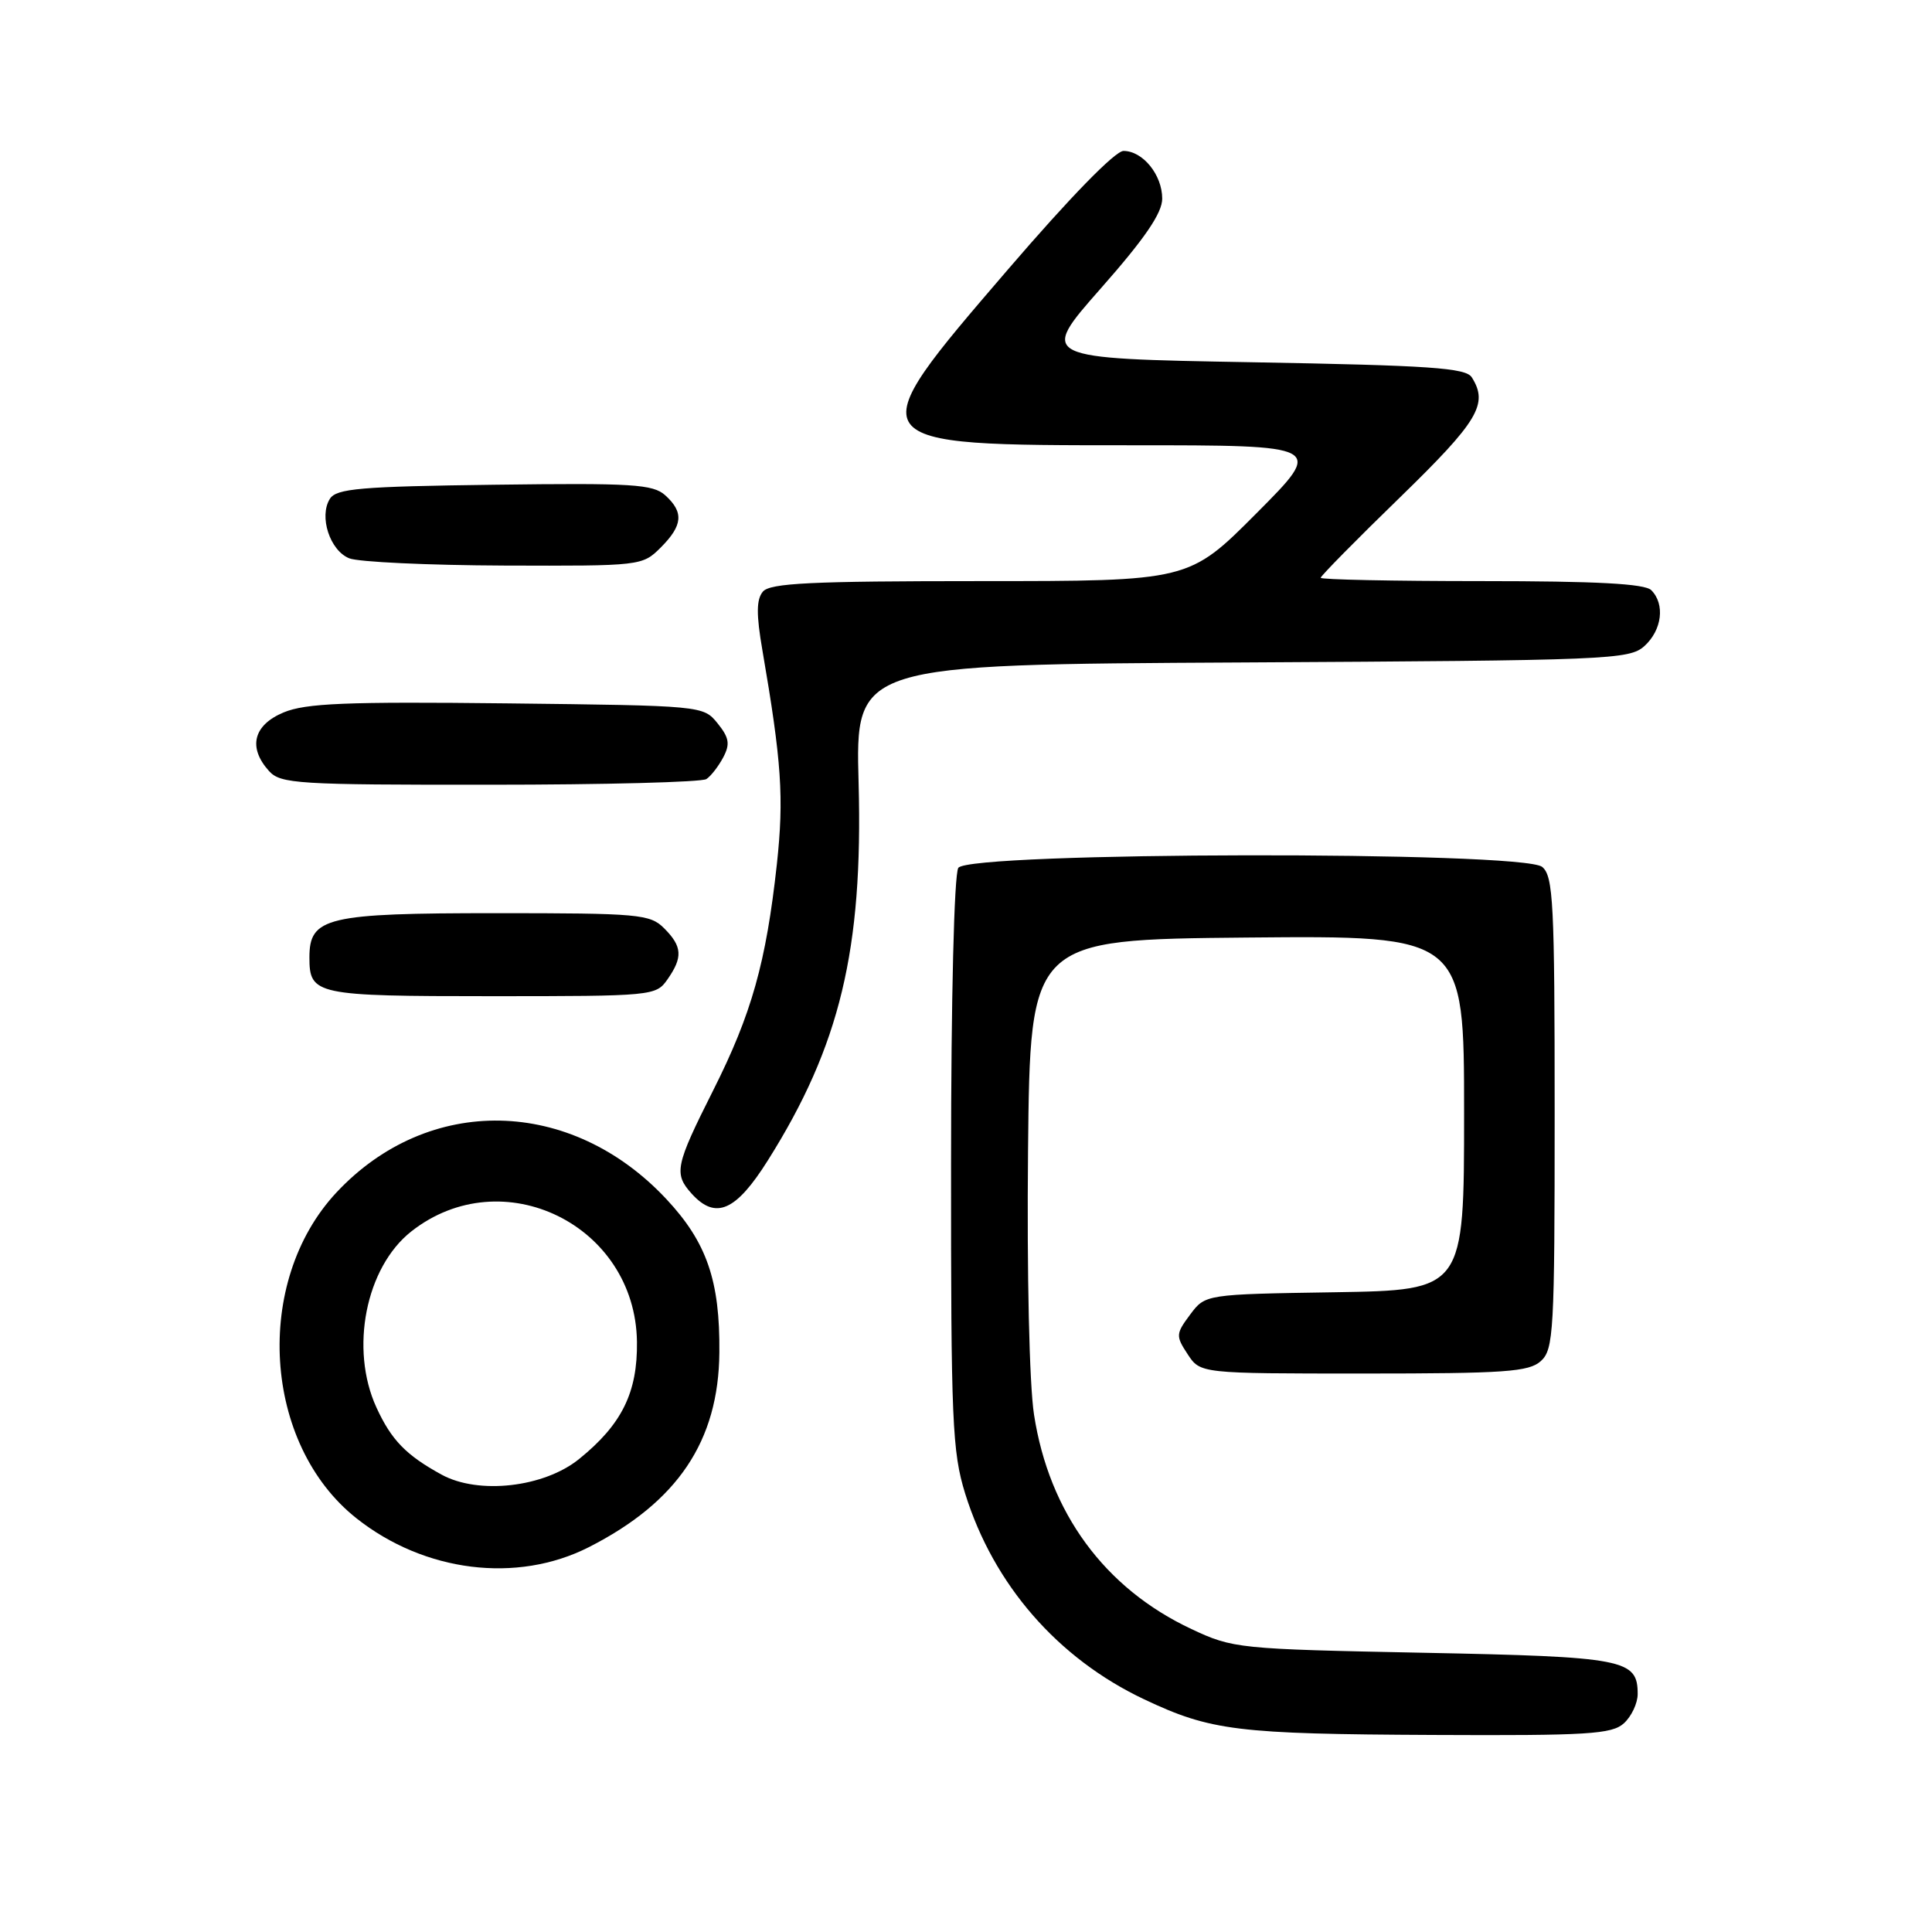 <?xml version="1.0" encoding="UTF-8" standalone="no"?>
<!DOCTYPE svg PUBLIC "-//W3C//DTD SVG 1.1//EN" "http://www.w3.org/Graphics/SVG/1.1/DTD/svg11.dtd" >
<svg xmlns="http://www.w3.org/2000/svg" xmlns:xlink="http://www.w3.org/1999/xlink" version="1.1" viewBox="0 0 256 256">
 <g >
 <path fill="currentColor"
d=" M 215.17 228.35 C 216.18 227.43 217.00 225.69 217.00 224.47 C 217.00 219.86 215.30 219.53 188.60 219.00 C 164.08 218.51 163.37 218.44 157.88 215.86 C 146.37 210.47 139.01 200.43 137.01 187.43 C 136.39 183.39 136.06 168.81 136.22 152.50 C 136.50 124.50 136.50 124.50 165.25 124.23 C 194.00 123.97 194.00 123.97 194.00 147.46 C 194.00 170.95 194.00 170.95 176.86 171.23 C 159.71 171.50 159.71 171.50 157.70 174.19 C 155.80 176.74 155.78 177.02 157.37 179.44 C 159.05 182.00 159.05 182.00 180.69 182.00 C 199.43 182.00 202.59 181.78 204.17 180.35 C 205.87 178.81 206.00 176.45 206.00 147.47 C 206.00 119.64 205.82 116.10 204.35 114.87 C 201.77 112.74 128.33 112.86 126.98 115.00 C 126.43 115.88 126.02 132.18 126.02 154.16 C 126.00 188.34 126.18 192.38 127.89 197.91 C 131.65 209.98 140.15 219.75 151.61 225.17 C 160.43 229.34 163.92 229.77 189.92 229.89 C 210.41 229.99 213.57 229.79 215.17 228.35 Z  M 78.00 205.02 C 89.79 199.03 95.22 190.95 95.32 179.22 C 95.41 169.70 93.65 164.61 88.30 158.89 C 75.65 145.36 56.78 144.98 44.59 158.00 C 33.52 169.84 34.83 191.36 47.23 201.18 C 56.24 208.32 68.49 209.84 78.00 205.02 Z  M 101.75 153.75 C 111.30 138.58 114.36 125.83 113.77 103.78 C 113.34 88.05 113.34 88.05 164.57 87.78 C 213.32 87.51 215.89 87.41 217.90 85.60 C 220.23 83.48 220.65 80.05 218.80 78.20 C 217.94 77.34 211.53 77.00 196.30 77.00 C 184.59 77.00 175.00 76.80 175.00 76.56 C 175.00 76.32 179.72 71.52 185.50 65.91 C 195.90 55.79 197.25 53.53 195.02 50.00 C 194.23 48.74 189.48 48.42 165.88 48.00 C 137.68 47.50 137.68 47.50 145.84 38.24 C 151.70 31.60 154.00 28.23 154.00 26.32 C 154.00 23.17 151.43 20.00 148.87 20.00 C 147.76 20.00 141.77 26.15 133.53 35.74 C 113.49 59.06 113.45 59.00 149.95 59.00 C 175.46 59.00 175.46 59.00 166.50 68.00 C 157.54 77.00 157.54 77.00 129.89 77.00 C 107.43 77.00 102.03 77.26 101.08 78.40 C 100.22 79.44 100.20 81.40 101.02 86.15 C 103.57 100.96 103.89 105.71 102.94 114.50 C 101.51 127.54 99.60 134.35 94.49 144.50 C 89.48 154.46 89.26 155.52 91.65 158.17 C 94.82 161.67 97.51 160.50 101.75 153.75 Z  M 88.44 129.78 C 90.50 126.84 90.41 125.41 88.00 123.00 C 86.13 121.13 84.67 121.00 65.72 121.00 C 43.28 121.00 41.00 121.54 41.00 126.86 C 41.00 131.83 41.78 132.00 65.14 132.00 C 86.48 132.00 86.92 131.96 88.44 129.78 Z  M 93.60 103.23 C 94.21 102.83 95.21 101.53 95.84 100.34 C 96.76 98.59 96.62 97.75 95.08 95.84 C 93.19 93.51 93.08 93.50 67.17 93.20 C 45.85 92.96 40.52 93.18 37.58 94.40 C 33.56 96.08 32.83 99.05 35.65 102.17 C 37.18 103.86 39.43 104.00 64.90 103.98 C 80.08 103.98 93.00 103.64 93.60 103.23 Z  M 87.55 72.55 C 90.48 69.61 90.63 67.88 88.15 65.63 C 86.52 64.16 83.80 63.99 65.51 64.23 C 47.76 64.46 44.57 64.73 43.71 66.10 C 42.24 68.43 43.71 72.95 46.28 73.98 C 47.50 74.47 56.73 74.90 66.80 74.94 C 84.93 75.00 85.11 74.98 87.55 72.55 Z  M 58.50 195.39 C 53.81 192.82 51.86 190.82 49.88 186.50 C 46.32 178.74 48.46 167.93 54.50 163.17 C 66.57 153.68 84.19 162.30 84.40 177.79 C 84.49 184.51 82.40 188.75 76.73 193.33 C 72.08 197.09 63.40 198.08 58.50 195.39 Z "/>
</g>
</svg>